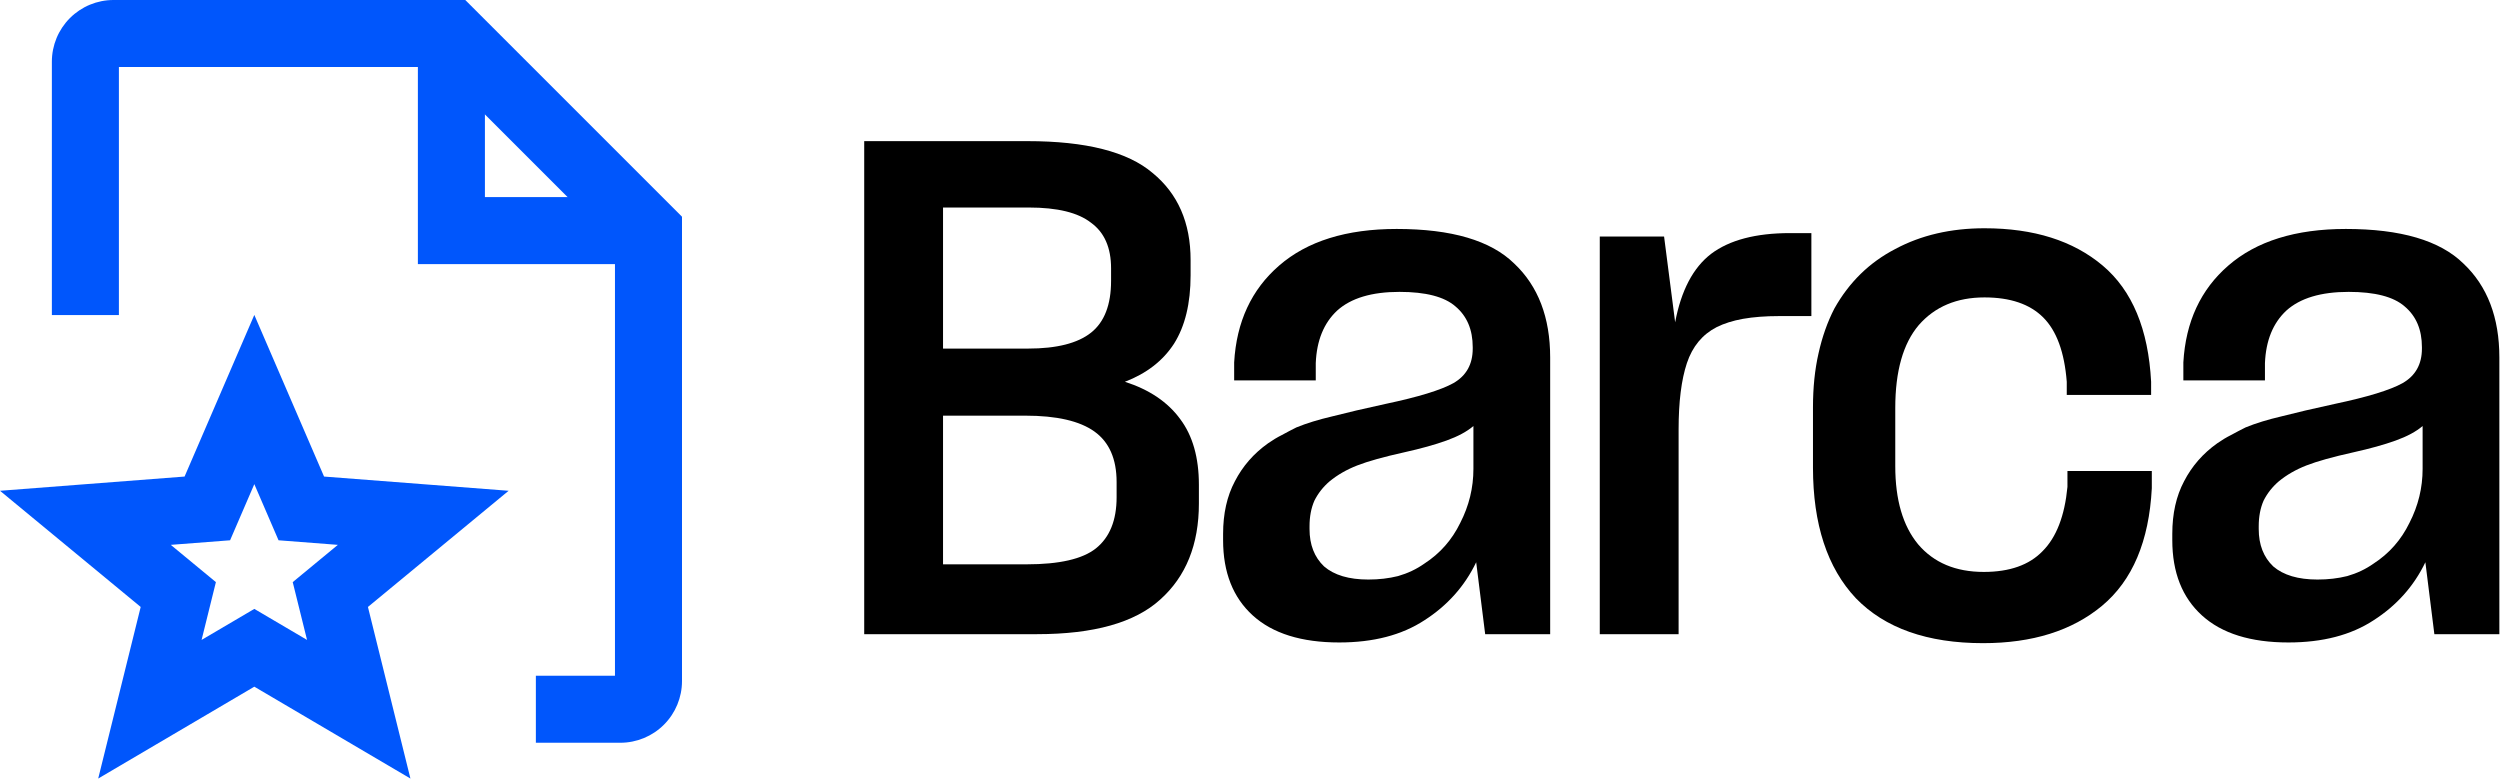 <svg width="289" height="90" viewBox="0 0 289 90" fill="none" xmlns="http://www.w3.org/2000/svg">
<path d="M119.887 73.31H99.903V16.315H118.768C125.536 16.315 130.359 17.541 133.236 19.992C136.167 22.39 137.633 25.747 137.633 30.064V31.823C137.633 35.073 136.993 37.711 135.714 39.736C134.435 41.708 132.543 43.174 130.039 44.133C132.863 45.039 134.995 46.478 136.434 48.449C137.873 50.368 138.592 52.899 138.592 56.043V58.202C138.592 62.945 137.1 66.648 134.116 69.313C131.185 71.977 126.442 73.31 119.887 73.31ZM118.928 23.989H109.015V40.296H118.848C122.152 40.296 124.576 39.683 126.122 38.457C127.667 37.232 128.44 35.233 128.44 32.462V31.023C128.44 28.625 127.667 26.867 126.122 25.747C124.63 24.575 122.232 23.989 118.928 23.989ZM118.528 48.05H109.015V65.236H118.688C122.471 65.236 125.136 64.623 126.681 63.398C128.28 62.119 129.08 60.147 129.08 57.482V55.724C129.08 53.059 128.227 51.114 126.522 49.888C124.816 48.663 122.152 48.05 118.528 48.05Z" fill="black"/>
<path d="M158.177 66.995C159.402 66.995 160.548 66.862 161.614 66.595C162.733 66.275 163.746 65.796 164.652 65.156C166.464 63.984 167.849 62.412 168.808 60.44C169.821 58.468 170.327 56.39 170.327 54.205V49.249C169.581 49.888 168.542 50.448 167.21 50.928C165.877 51.407 164.252 51.86 162.333 52.286C159.935 52.819 158.123 53.326 156.898 53.805C155.672 54.285 154.606 54.898 153.7 55.644C152.954 56.283 152.368 57.029 151.942 57.882C151.569 58.735 151.382 59.721 151.382 60.84V61.159C151.382 62.971 151.942 64.41 153.061 65.476C154.233 66.488 155.939 66.995 158.177 66.995ZM171.686 73.31L170.647 64.996C169.315 67.767 167.316 70.006 164.652 71.711C162.04 73.416 158.763 74.269 154.819 74.269C150.45 74.269 147.119 73.23 144.827 71.151C142.536 69.073 141.39 66.169 141.39 62.438V61.719C141.39 59.374 141.843 57.349 142.749 55.644C143.655 53.885 144.934 52.42 146.586 51.247C147.119 50.874 147.652 50.554 148.185 50.288C148.771 49.968 149.33 49.675 149.863 49.409C151.036 48.929 152.421 48.503 154.02 48.13C155.672 47.703 157.724 47.224 160.175 46.691C163.959 45.892 166.57 45.092 168.009 44.293C169.501 43.44 170.247 42.108 170.247 40.296V40.136C170.247 38.111 169.581 36.539 168.249 35.42C166.97 34.301 164.812 33.741 161.774 33.741C158.576 33.741 156.178 34.461 154.58 35.899C153.034 37.338 152.208 39.363 152.102 41.975V43.973H142.669V41.895C142.936 37.205 144.668 33.475 147.865 30.703C151.116 27.879 155.645 26.467 161.454 26.467C167.796 26.467 172.326 27.799 175.043 30.464C177.815 33.075 179.2 36.699 179.2 41.335V73.31H171.686Z" fill="black"/>
<path d="M194.047 73.31H184.934V27.346H192.368L193.647 37.258C194.34 33.581 195.725 30.943 197.804 29.345C199.935 27.746 202.973 26.947 206.917 26.947H209.395V36.539H205.638C204.092 36.539 202.707 36.645 201.481 36.859C200.308 37.072 199.296 37.392 198.443 37.818C196.791 38.67 195.646 40.056 195.006 41.975C194.367 43.893 194.047 46.451 194.047 49.648V73.31Z" fill="black"/>
<path d="M229.245 74.349C222.797 74.349 217.894 72.617 214.536 69.153C211.232 65.636 209.58 60.6 209.58 54.045V47.09C209.58 44.799 209.794 42.721 210.22 40.855C210.646 38.937 211.259 37.205 212.058 35.66C213.764 32.622 216.109 30.331 219.093 28.785C222.077 27.186 225.514 26.387 229.405 26.387C235.107 26.387 239.663 27.826 243.074 30.703C246.484 33.581 248.35 38.058 248.669 44.133V45.652H238.917V44.133C238.651 40.722 237.745 38.244 236.199 36.699C234.654 35.153 232.389 34.381 229.405 34.381C226.207 34.381 223.676 35.446 221.811 37.578C219.999 39.71 219.093 42.907 219.093 47.17V53.885C219.093 57.775 219.972 60.786 221.731 62.918C223.543 65.05 226.074 66.115 229.325 66.115C232.309 66.115 234.574 65.316 236.119 63.717C237.718 62.119 238.677 59.641 238.997 56.283V54.445H248.749V56.443C248.43 62.572 246.511 67.101 242.994 70.032C239.53 72.91 234.947 74.349 229.245 74.349Z" fill="black"/>
<path d="M267.903 66.995C269.129 66.995 270.275 66.862 271.34 66.595C272.46 66.275 273.472 65.796 274.378 65.156C276.19 63.984 277.576 62.412 278.535 60.44C279.547 58.468 280.054 56.39 280.054 54.205V49.249C279.307 49.888 278.268 50.448 276.936 50.928C275.604 51.407 273.978 51.86 272.06 52.286C269.662 52.819 267.85 53.326 266.624 53.805C265.398 54.285 264.333 54.898 263.427 55.644C262.681 56.283 262.094 57.029 261.668 57.882C261.295 58.735 261.109 59.721 261.109 60.84V61.159C261.109 62.971 261.668 64.41 262.787 65.476C263.96 66.488 265.665 66.995 267.903 66.995ZM281.412 73.31L280.373 64.996C279.041 67.767 277.043 70.006 274.378 71.711C271.767 73.416 268.489 74.269 264.546 74.269C260.176 74.269 256.845 73.23 254.554 71.151C252.262 69.073 251.117 66.169 251.117 62.438V61.719C251.117 59.374 251.57 57.349 252.475 55.644C253.381 53.885 254.66 52.42 256.312 51.247C256.845 50.874 257.378 50.554 257.911 50.288C258.497 49.968 259.057 49.675 259.59 49.409C260.762 48.929 262.148 48.503 263.746 48.13C265.399 47.703 267.45 47.224 269.902 46.691C273.685 45.892 276.297 45.092 277.735 44.293C279.228 43.44 279.974 42.108 279.974 40.296V40.136C279.974 38.111 279.307 36.539 277.975 35.42C276.696 34.301 274.538 33.741 271.5 33.741C268.303 33.741 265.905 34.461 264.306 35.899C262.761 37.338 261.935 39.363 261.828 41.975V43.973H252.396V41.895C252.662 37.205 254.394 33.475 257.591 30.703C260.842 27.879 265.372 26.467 271.181 26.467C277.522 26.467 282.052 27.799 284.77 30.464C287.541 33.075 288.926 36.699 288.926 41.335V73.31H281.412Z" fill="black"/>
<path fill-rule="evenodd" clip-rule="evenodd" d="M8.084 2.088C9.421 0.751 11.234 0 13.125 0H53.786L78.839 25.053V78.733C78.839 80.624 78.088 82.437 76.751 83.774C75.414 85.111 73.601 85.862 71.71 85.862H61.946V78.113H71.09V28.263L50.577 7.749H13.745V36.422H5.996V7.129C5.996 5.239 6.747 3.425 8.084 2.088Z" fill="#0056FC"/>
<path fill-rule="evenodd" clip-rule="evenodd" d="M48.307 3.875H56.056V22.783H74.965V30.532H48.307V3.875Z" fill="#0056FC"/>
<path fill-rule="evenodd" clip-rule="evenodd" d="M29.399 36.406L37.461 55.09L58.797 56.734L42.533 70.164L47.445 90L29.399 79.38L11.352 90L16.264 70.164L0 56.734L21.337 55.09L29.399 36.406ZM29.399 55.966L26.598 62.457L19.741 62.985L24.958 67.293L23.303 73.975L29.399 70.388L35.494 73.975L33.839 67.293L39.056 62.985L32.199 62.457L29.399 55.966Z" fill="#0056FC"/>
</svg>

